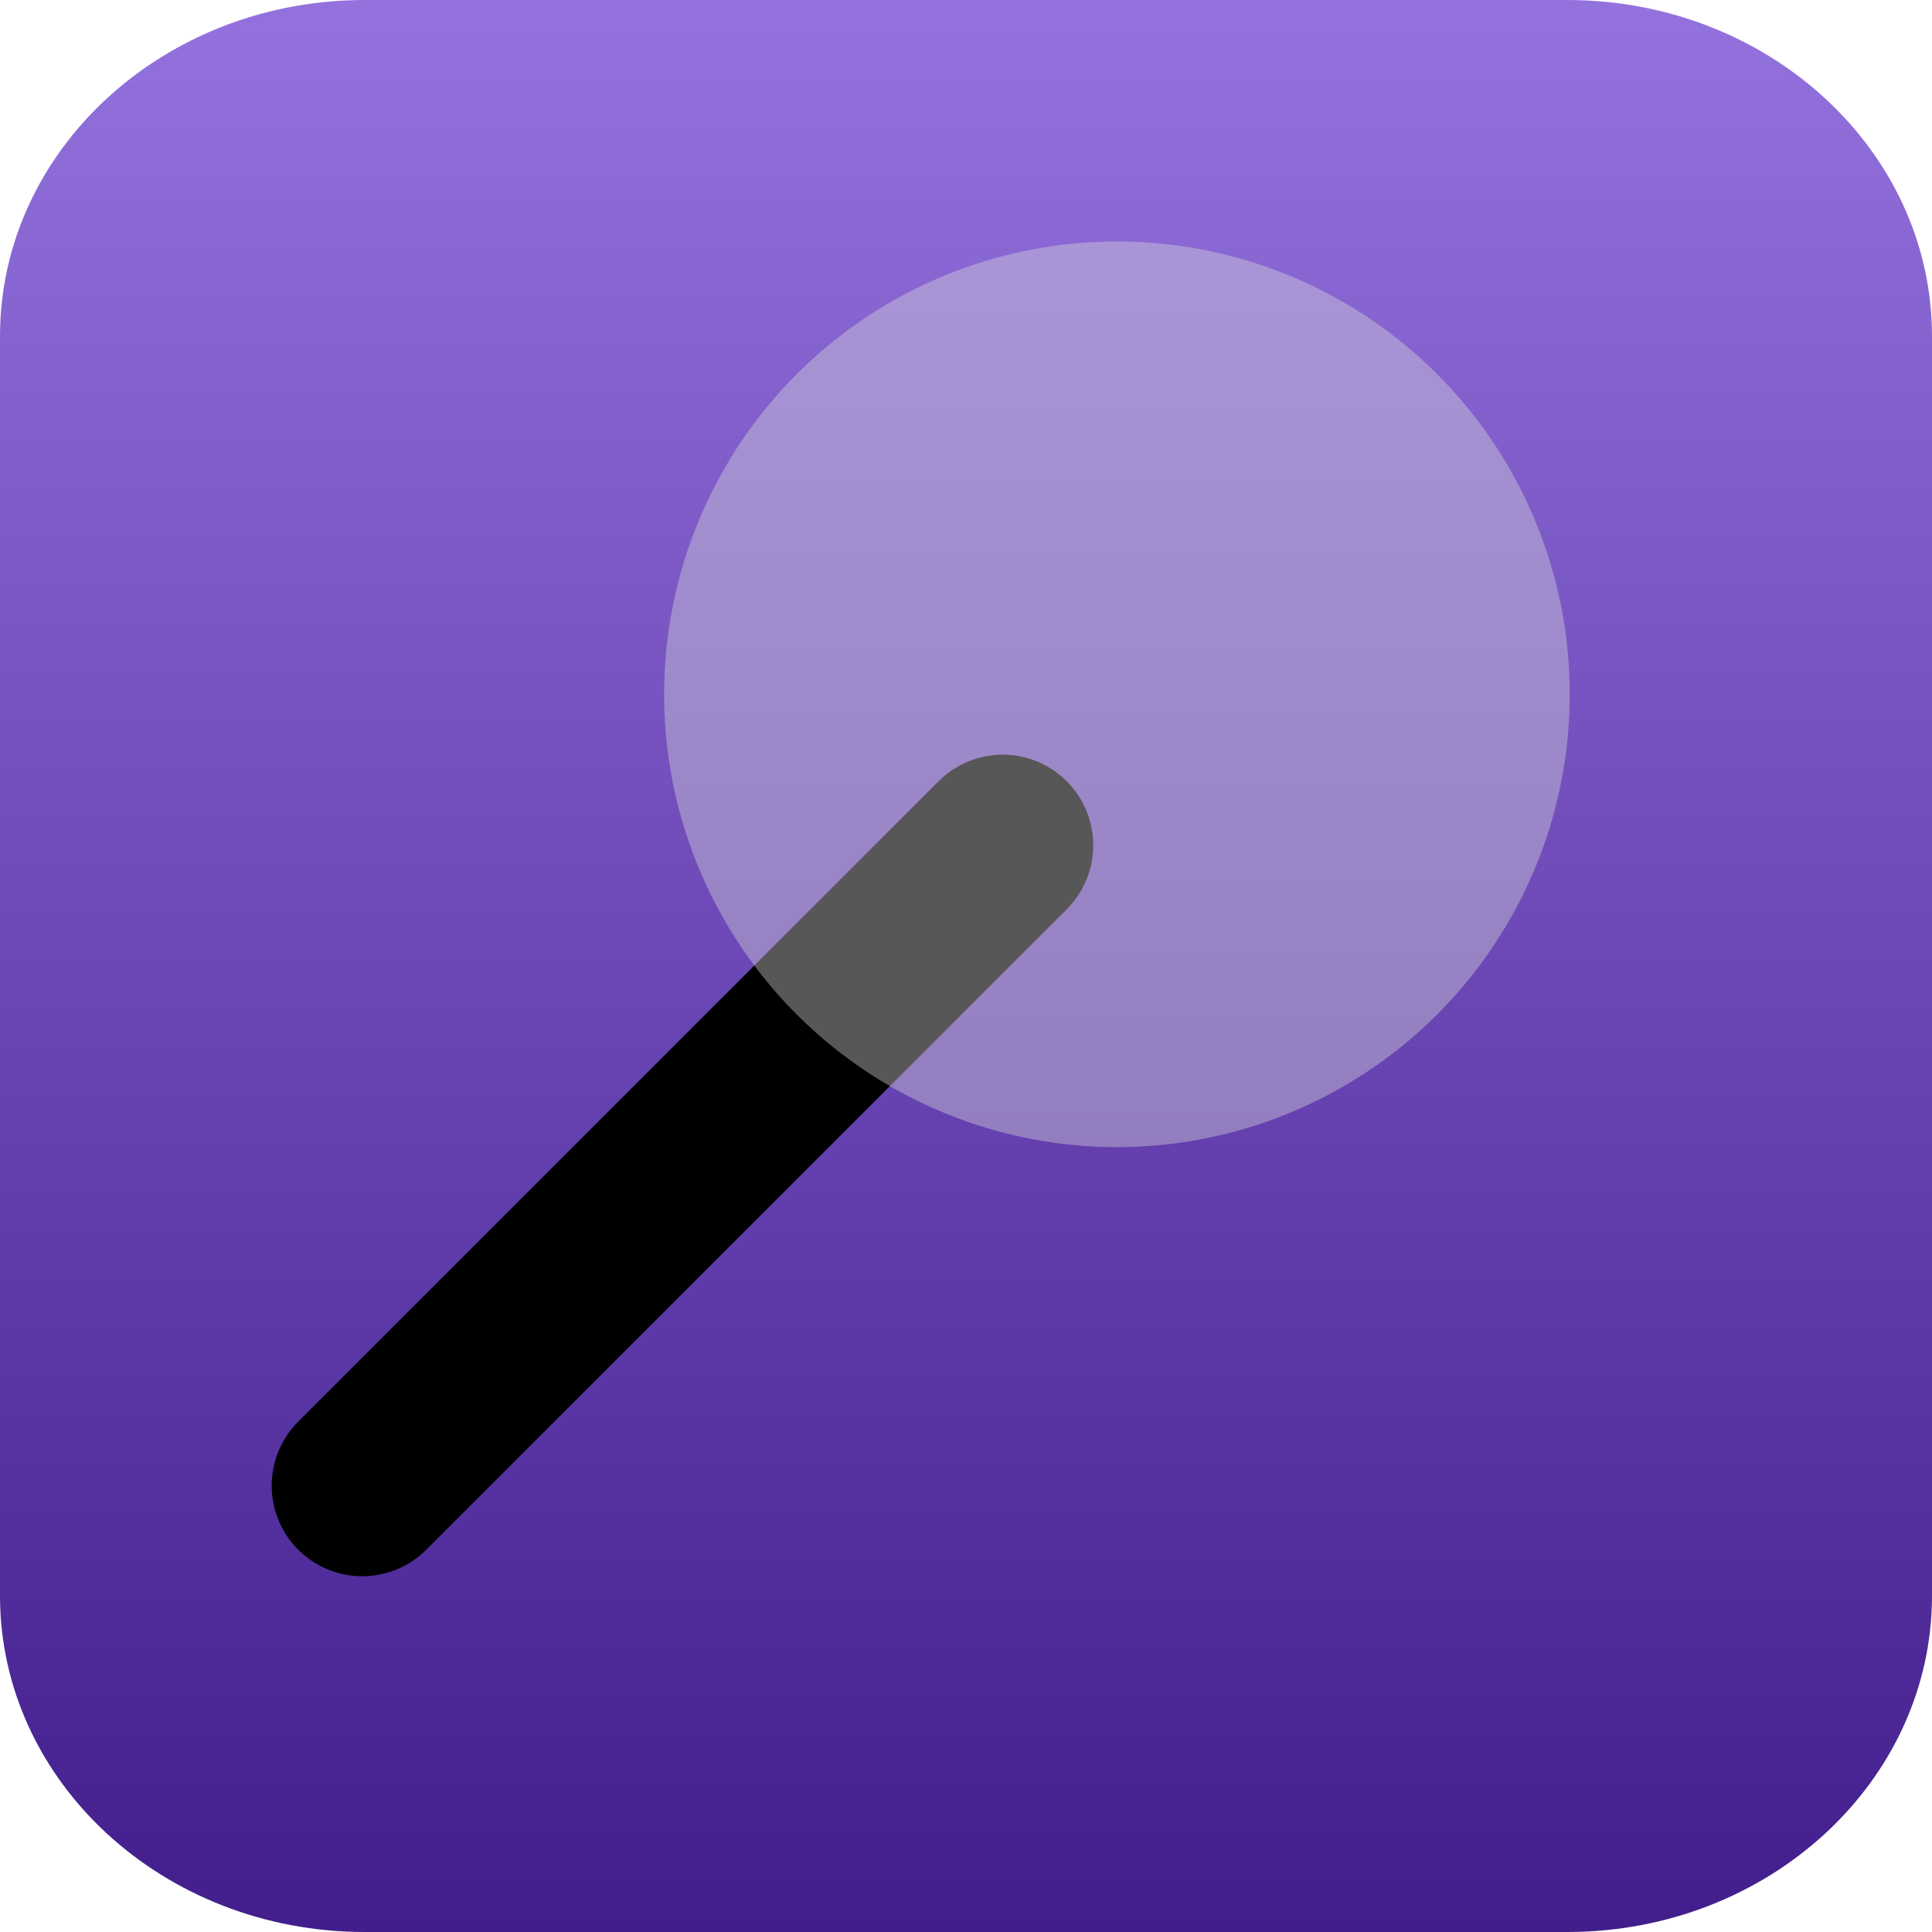 <svg width="32" height="32" viewBox="0 0 32 32" fill="none" xmlns="http://www.w3.org/2000/svg">
<path d="M25.96 0H6.04C2.704 0 0 2.494 0 5.57V26.43C0 29.506 2.704 32 6.04 32H25.96C29.296 32 32 29.506 32 26.43V5.57C32 2.494 29.296 0 25.96 0Z" fill="url(#paint0_linear_24_22)"/>
<line x1="6" y1="24.607" x2="16.607" y2="14" stroke="black" stroke-width="3" stroke-linecap="round"/>
<g filter="url(#filter0_b_24_22)">
<circle cx="18.5" cy="11.5" r="7.5" fill="#D9D9D9" fill-opacity="0.4"/>
</g>
<defs>
<filter id="filter0_b_24_22" x="7" y="0" width="23" height="23" filterUnits="userSpaceOnUse" color-interpolation-filters="sRGB">
<feFlood flood-opacity="0" result="BackgroundImageFix"/>
<feGaussianBlur in="BackgroundImageFix" stdDeviation="2"/>
<feComposite in2="SourceAlpha" operator="in" result="effect1_backgroundBlur_24_22"/>
<feBlend mode="normal" in="SourceGraphic" in2="effect1_backgroundBlur_24_22" result="shape"/>
</filter>
<linearGradient id="paint0_linear_24_22" x1="16" y1="0" x2="16" y2="32" gradientUnits="userSpaceOnUse">
<stop stop-color="#9472DE"/>
<stop offset="1" stop-color="#421E8C"/>
</linearGradient>
</defs>
</svg>
